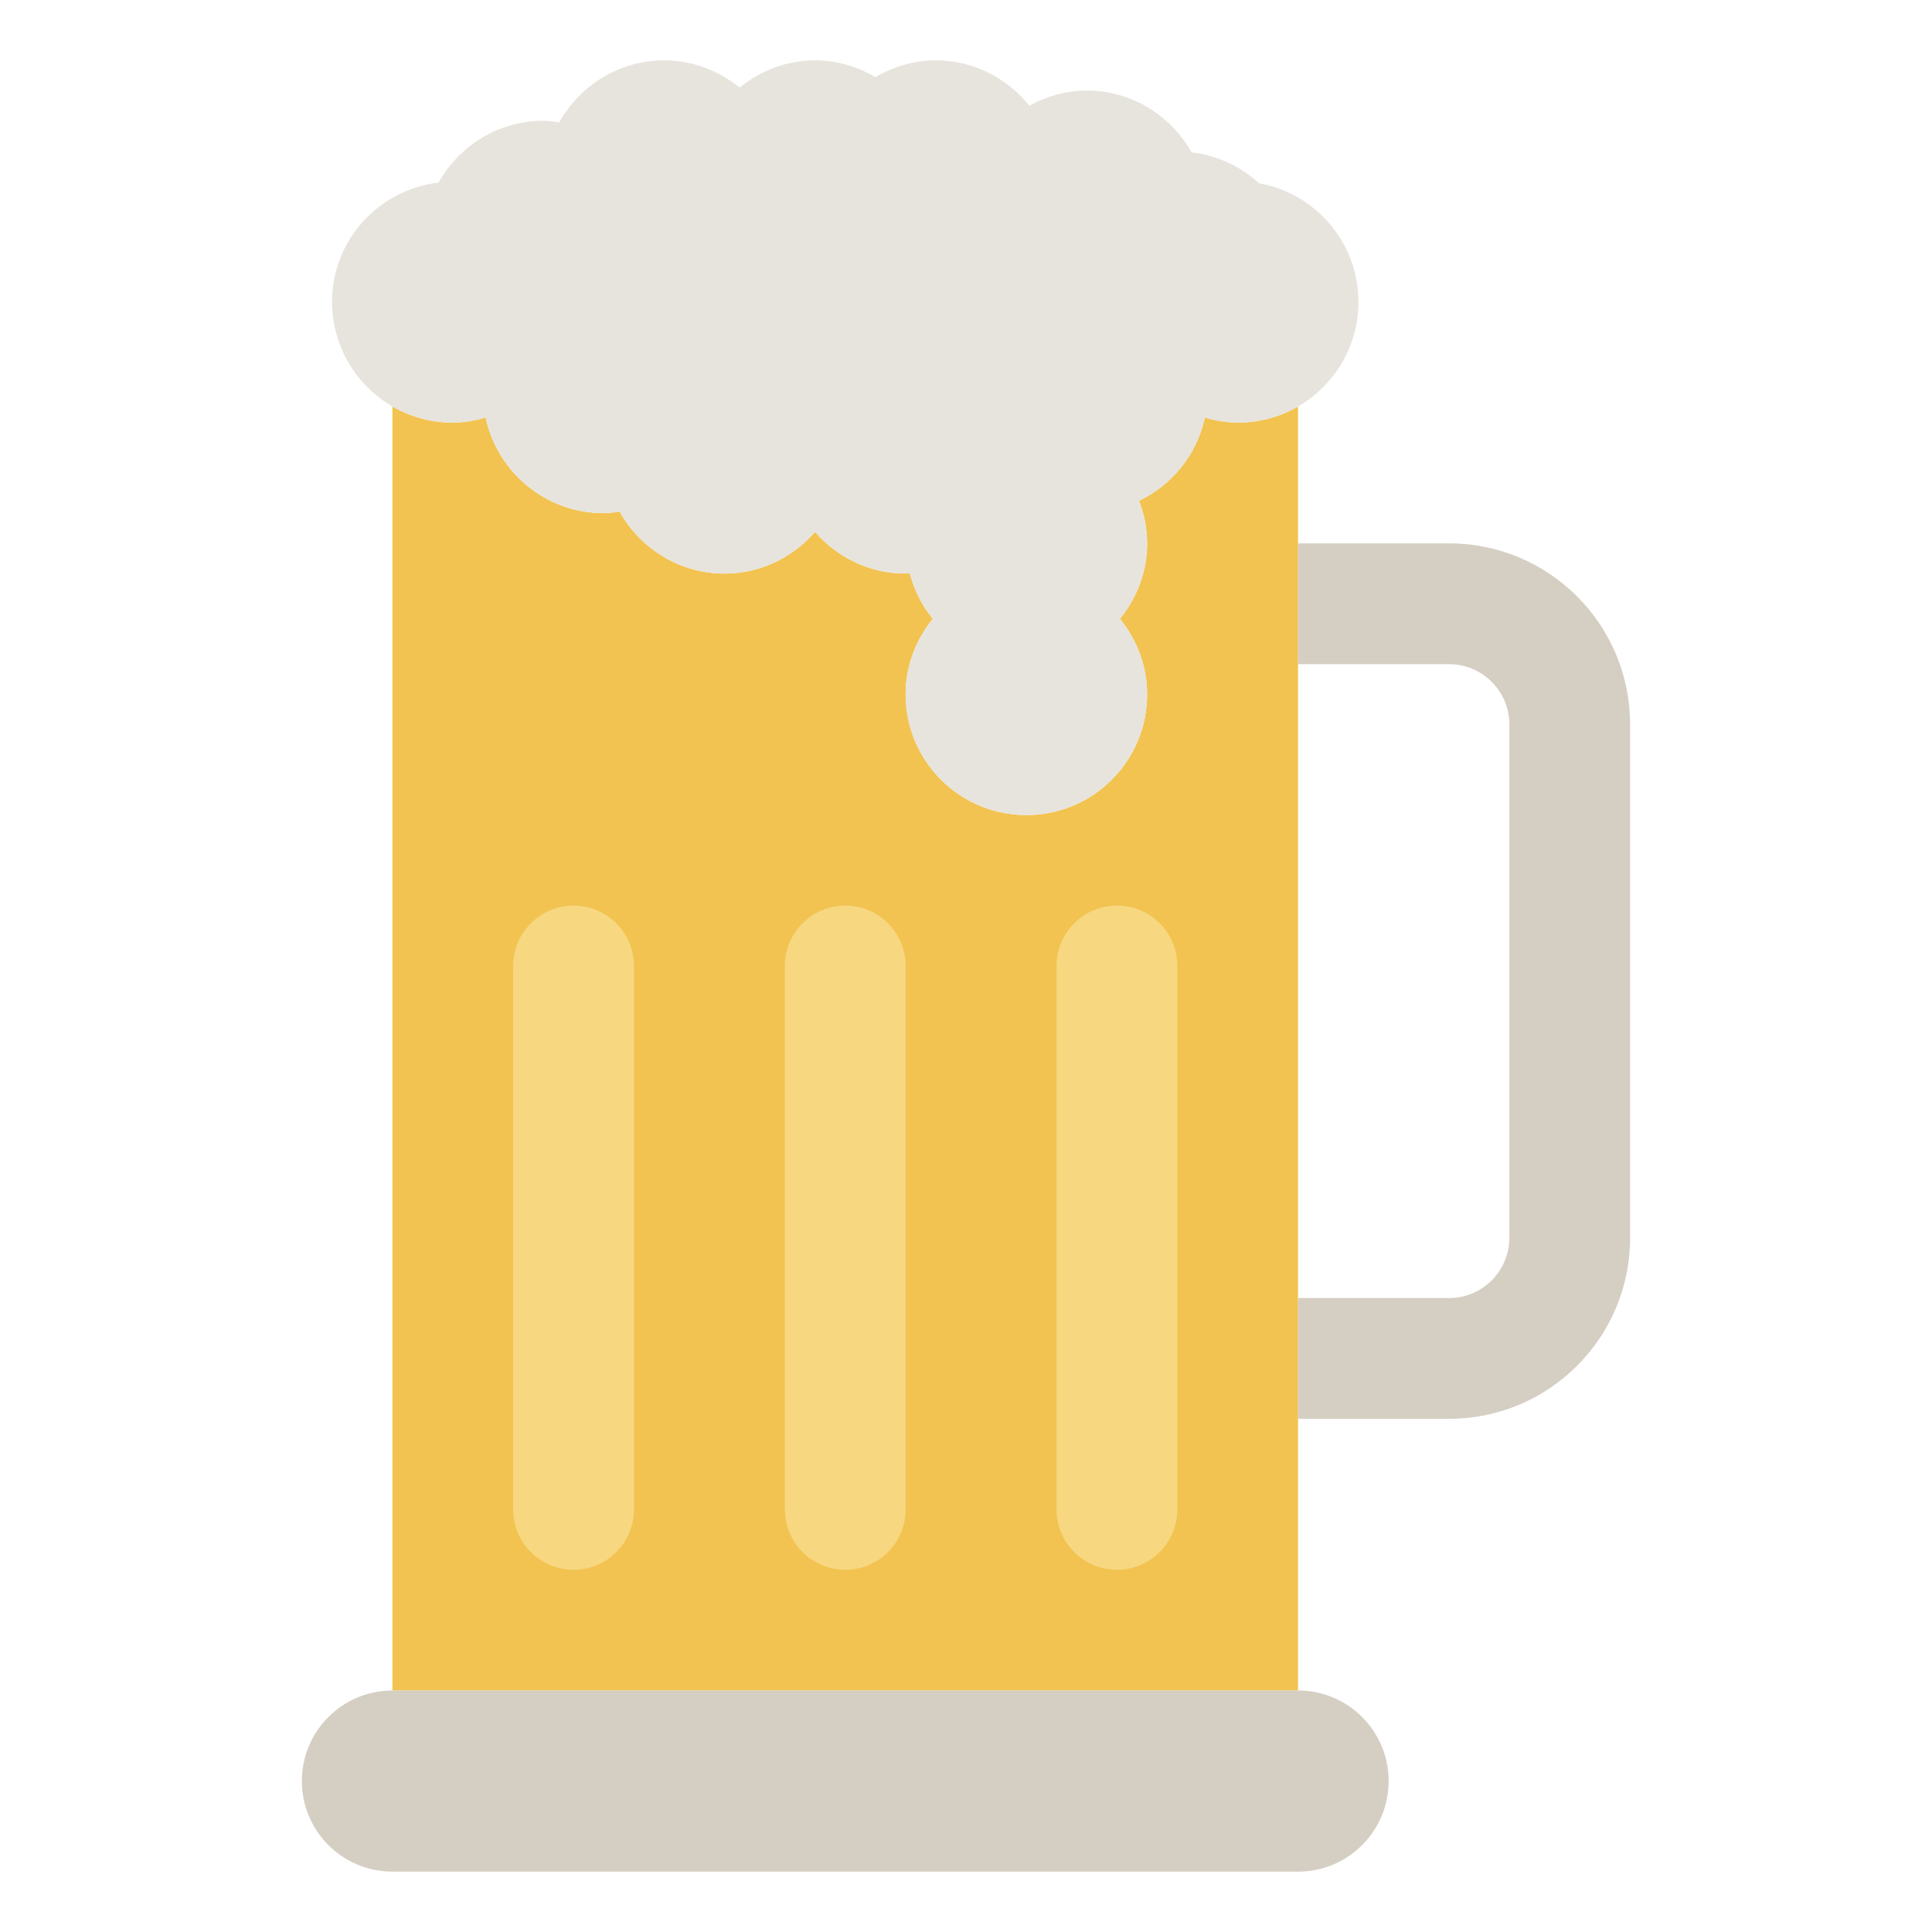 <svg id="Layer_3" enable-background="new 0 0 64 64" height="512" viewBox="0 0 64 64" width="512" xmlns="http://www.w3.org/2000/svg"><g><path d="m43 13.462v42.538h-30v-42.536.001c.588.34 1.271.535 2 .535.38 0 .741-.07 1.089-.169.383 1.81 1.987 3.169 3.911 3.169.18 0 .352-.03.526-.053.685 1.219 1.976 2.053 3.474 2.053 1.202 0 2.267-.541 3-1.38.733.839 1.798 1.38 3 1.38.047 0 .091-.012.137-.014.144.564.408 1.074.763 1.514-.554.687-.9 1.549-.9 2.5 0 2.209 1.791 4 4 4s4-1.791 4-4c0-.951-.346-1.813-.901-2.5.555-.687.901-1.549.901-2.5 0-.498-.102-.969-.268-1.409 1.097-.531 1.921-1.536 2.18-2.76.347.099.708.169 1.088.169.729 0 1.413-.195 2.001-.536z" fill="#f2c351"/><path d="m43 62h-30c-1.657 0-3-1.343-3-3 0-1.657 1.343-3 3-3h30c1.657 0 3 1.343 3 3 0 1.657-1.343 3-3 3z" fill="#d5cec2"/><path d="m43 43h5c1.105 0 2-.895 2-2v-17c0-1.105-.895-2-2-2h-5v-4h5c3.314 0 6 2.686 6 6v17c0 3.314-2.686 6-6 6h-5z" fill="#d5cec2"/><path d="m41.707 6.071c-.603-.558-1.377-.922-2.236-1.024-.686-1.216-1.975-2.047-3.471-2.047-.692 0-1.333.192-1.9.501-.733-.908-1.842-1.501-3.1-1.501-.732 0-1.41.211-2 .555-.59-.344-1.268-.555-2-.555-.951 0-1.813.346-2.5.901-.687-.555-1.549-.901-2.5-.901-1.498 0-2.789.834-3.474 2.053-.174-.023-.346-.053-.526-.053-1.496 0-2.785.831-3.471 2.047-1.984.236-3.529 1.905-3.529 3.953 0 2.209 1.791 4 4 4 .38 0 .741-.07 1.089-.169.383 1.81 1.987 3.169 3.911 3.169.18 0 .352-.03.526-.053.685 1.219 1.976 2.053 3.474 2.053 1.202 0 2.267-.541 3-1.38.733.839 1.798 1.38 3 1.38.047 0 .091-.012.137-.014.144.564.408 1.074.763 1.514-.554.687-.9 1.549-.9 2.5 0 2.209 1.791 4 4 4s4-1.791 4-4c0-.951-.346-1.813-.901-2.5.555-.687.901-1.549.901-2.5 0-.498-.102-.969-.268-1.409 1.097-.531 1.921-1.536 2.18-2.76.347.099.708.169 1.088.169 2.209 0 4-1.791 4-4 0-1.967-1.422-3.594-3.293-3.929z" fill="#e7e4dd"/><g fill="#f7d881"><path d="m19 52c-1.105 0-2-.895-2-2v-18c0-1.105.895-2 2-2 1.105 0 2 .895 2 2v18c0 1.105-.895 2-2 2z"/><path d="m28 52c-1.105 0-2-.895-2-2v-18c0-1.105.895-2 2-2 1.105 0 2 .895 2 2v18c0 1.105-.895 2-2 2z"/><path d="m37 52c-1.105 0-2-.895-2-2v-18c0-1.105.895-2 2-2 1.105 0 2 .895 2 2v18c0 1.105-.895 2-2 2z"/></g></g></svg>